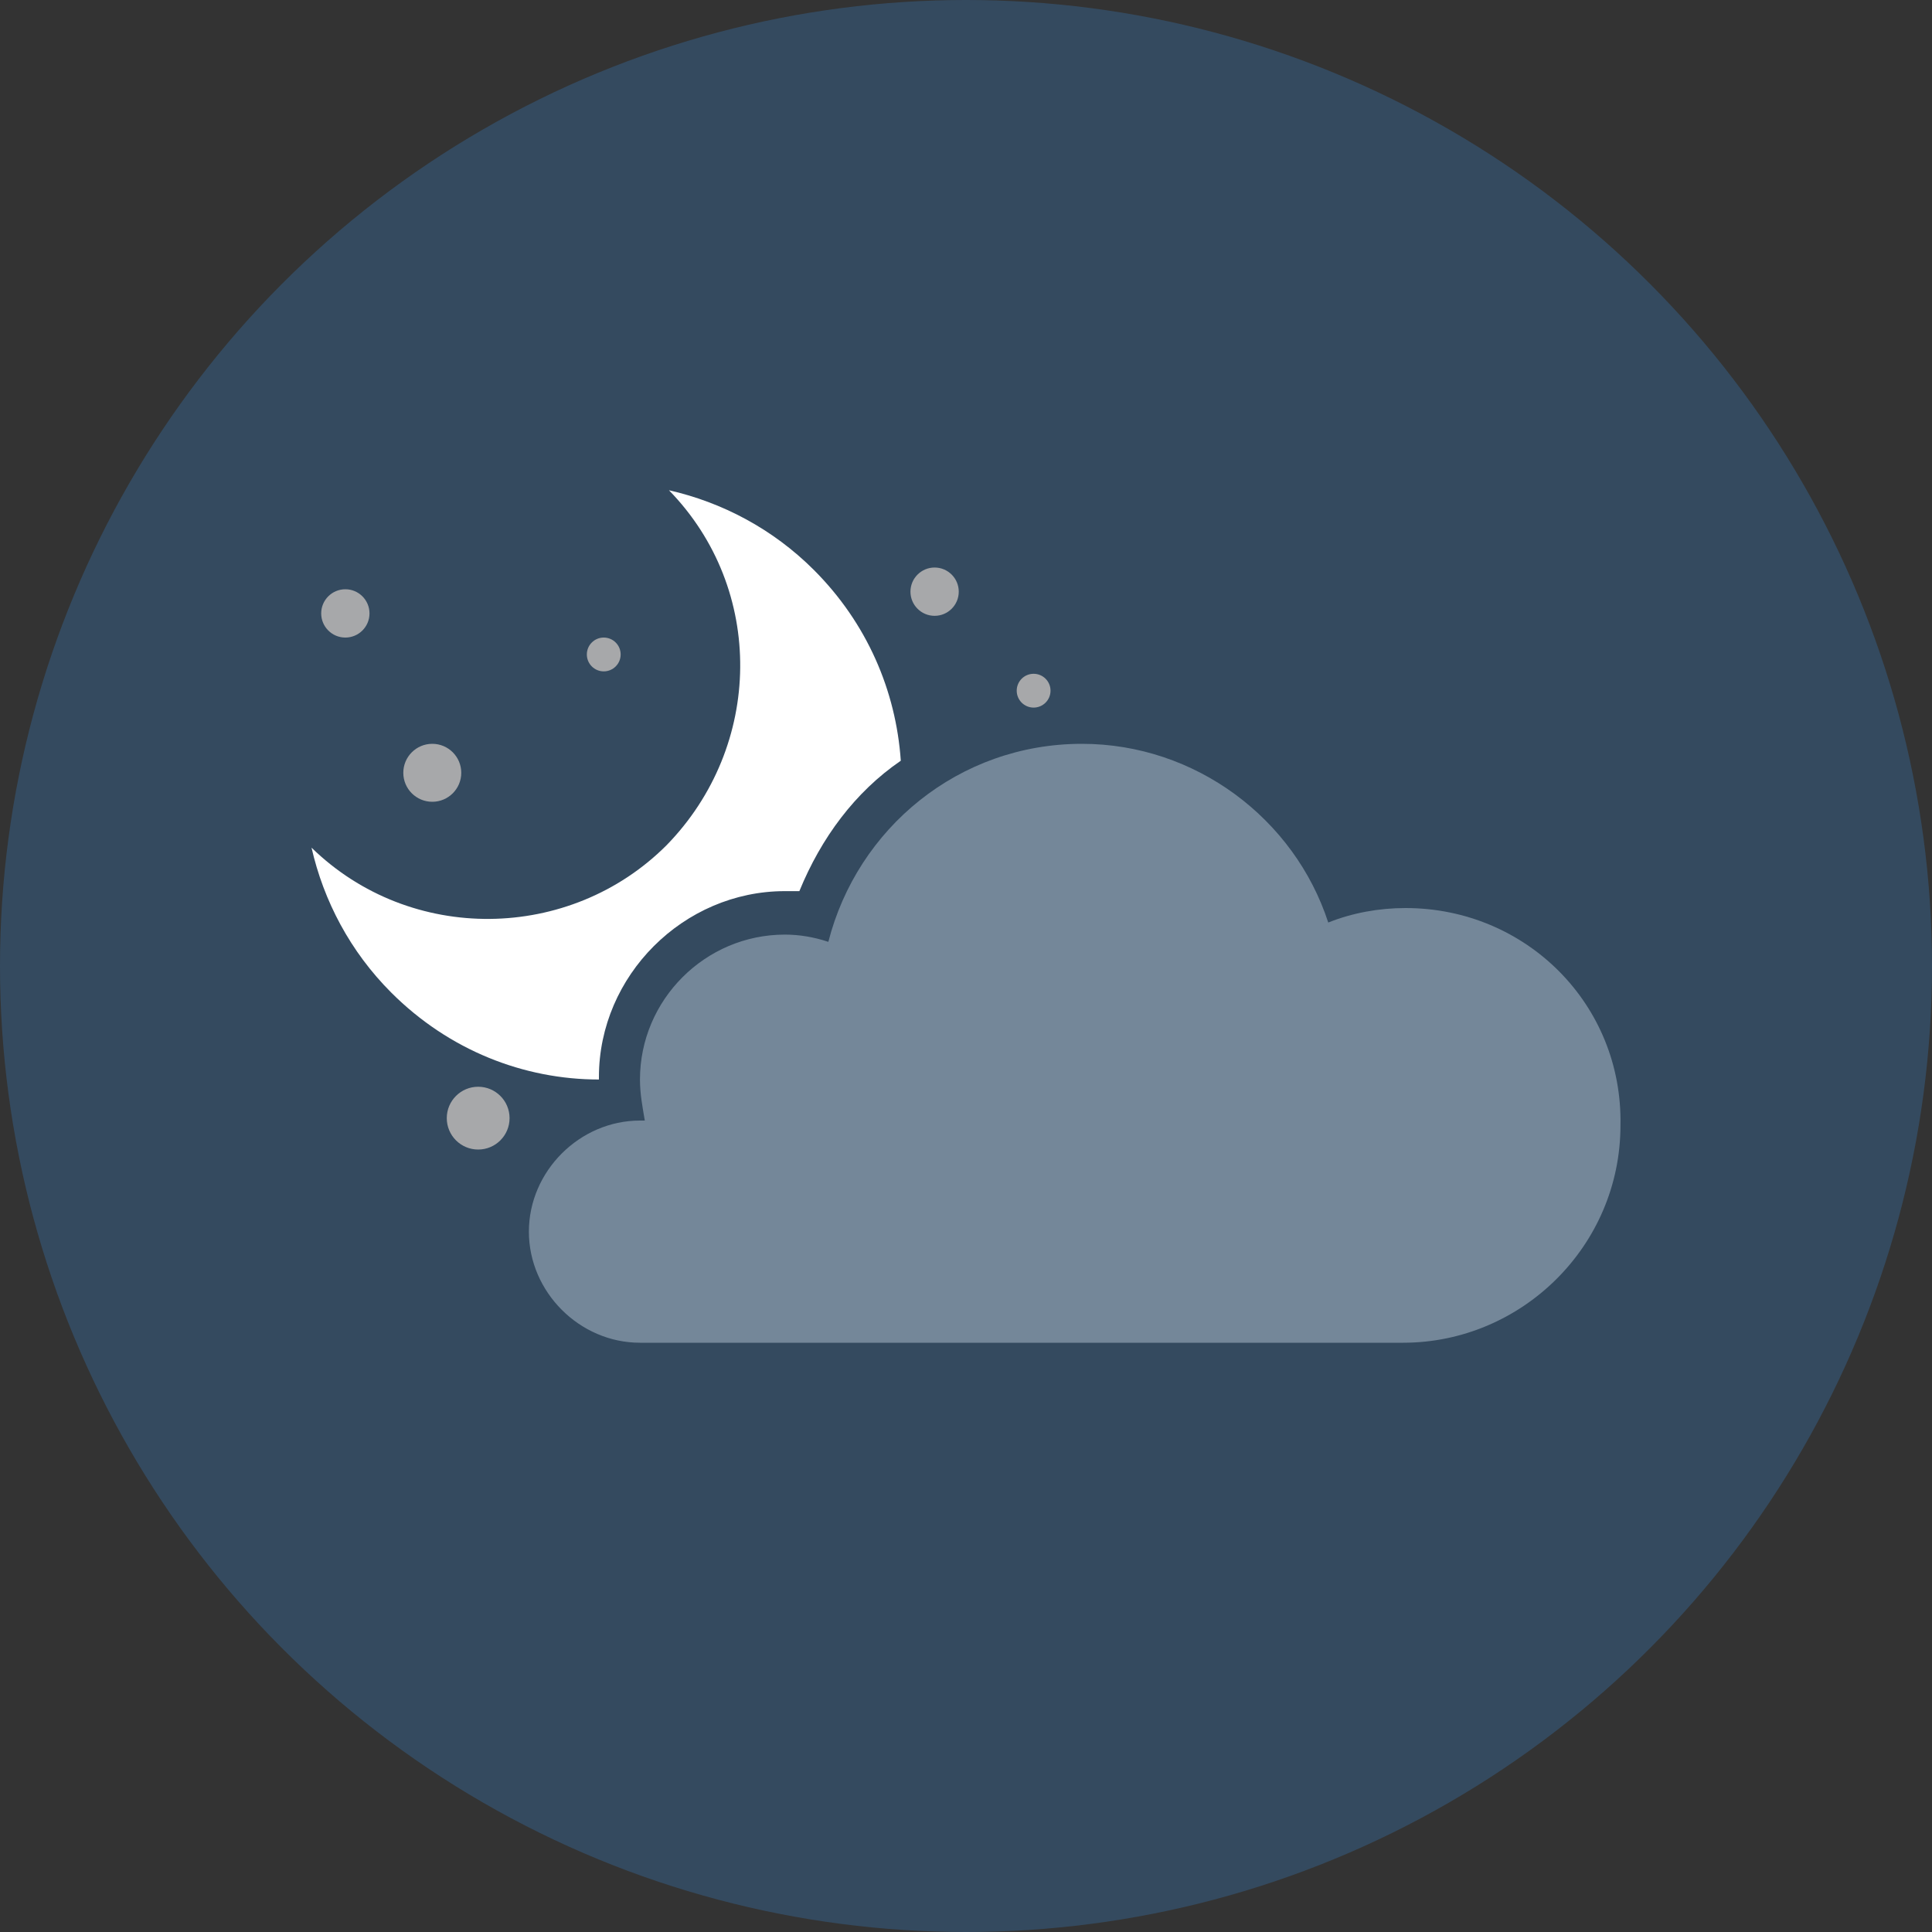 <svg xmlns="http://www.w3.org/2000/svg" viewBox="0 0 80 80" enable-background="new 0 0 80 80"><rect x="0" y="0" width="80" height="80" fill="#333333" stroke="none"/><switch><g><circle cx="40" cy="40" r="40" fill="#344a5f"/><g><circle cx="19.8" cy="46.3" r="1.3" fill="#a7a8aa"/><g><circle cx="17.9" cy="32" r="1.2" fill="#a7a8aa"/><circle cx="38.7" cy="24.5" r="1" fill="#a7a8aa"/><circle cx="42.8" cy="28.6" r=".7" fill="#a7a8aa"/><circle cx="14.3" cy="25.4" r="1" fill="#a7a8aa"/><circle cx="25" cy="27.1" r=".7" fill="#a7a8aa"/></g><g><path d="m32.5 36.9c.2 0 .4 0 .6 0 .9-2.2 2.3-4.1 4.2-5.4-.2-2.9-1.4-5.7-3.6-7.9-1.7-1.7-3.8-2.8-6-3.3 4 4.1 3.9 10.6-.1 14.7-4 4-10.6 4.1-14.7.1.5 2.2 1.6 4.3 3.3 6 2.4 2.4 5.5 3.6 8.6 3.6 0 0 0-.1 0-.1 0-4.2 3.5-7.7 7.7-7.7" fill="#fff"/><path d="m58.2 37.6c-1.1 0-2.2.2-3.2.6-1.4-4.3-5.5-7.4-10.2-7.4-5.1 0-9.3 3.5-10.5 8.2-.6-.2-1.2-.3-1.8-.3-3.3 0-6 2.7-6 6 0 .6.1 1.1.2 1.7-.1 0-.1 0-.2 0-2.5 0-4.6 2.1-4.6 4.6s2.1 4.6 4.6 4.6h31.6c4.9 0 9-4 9-9 .1-5-3.9-9-8.9-9" fill="#748799"/></g></g></g></switch></svg>